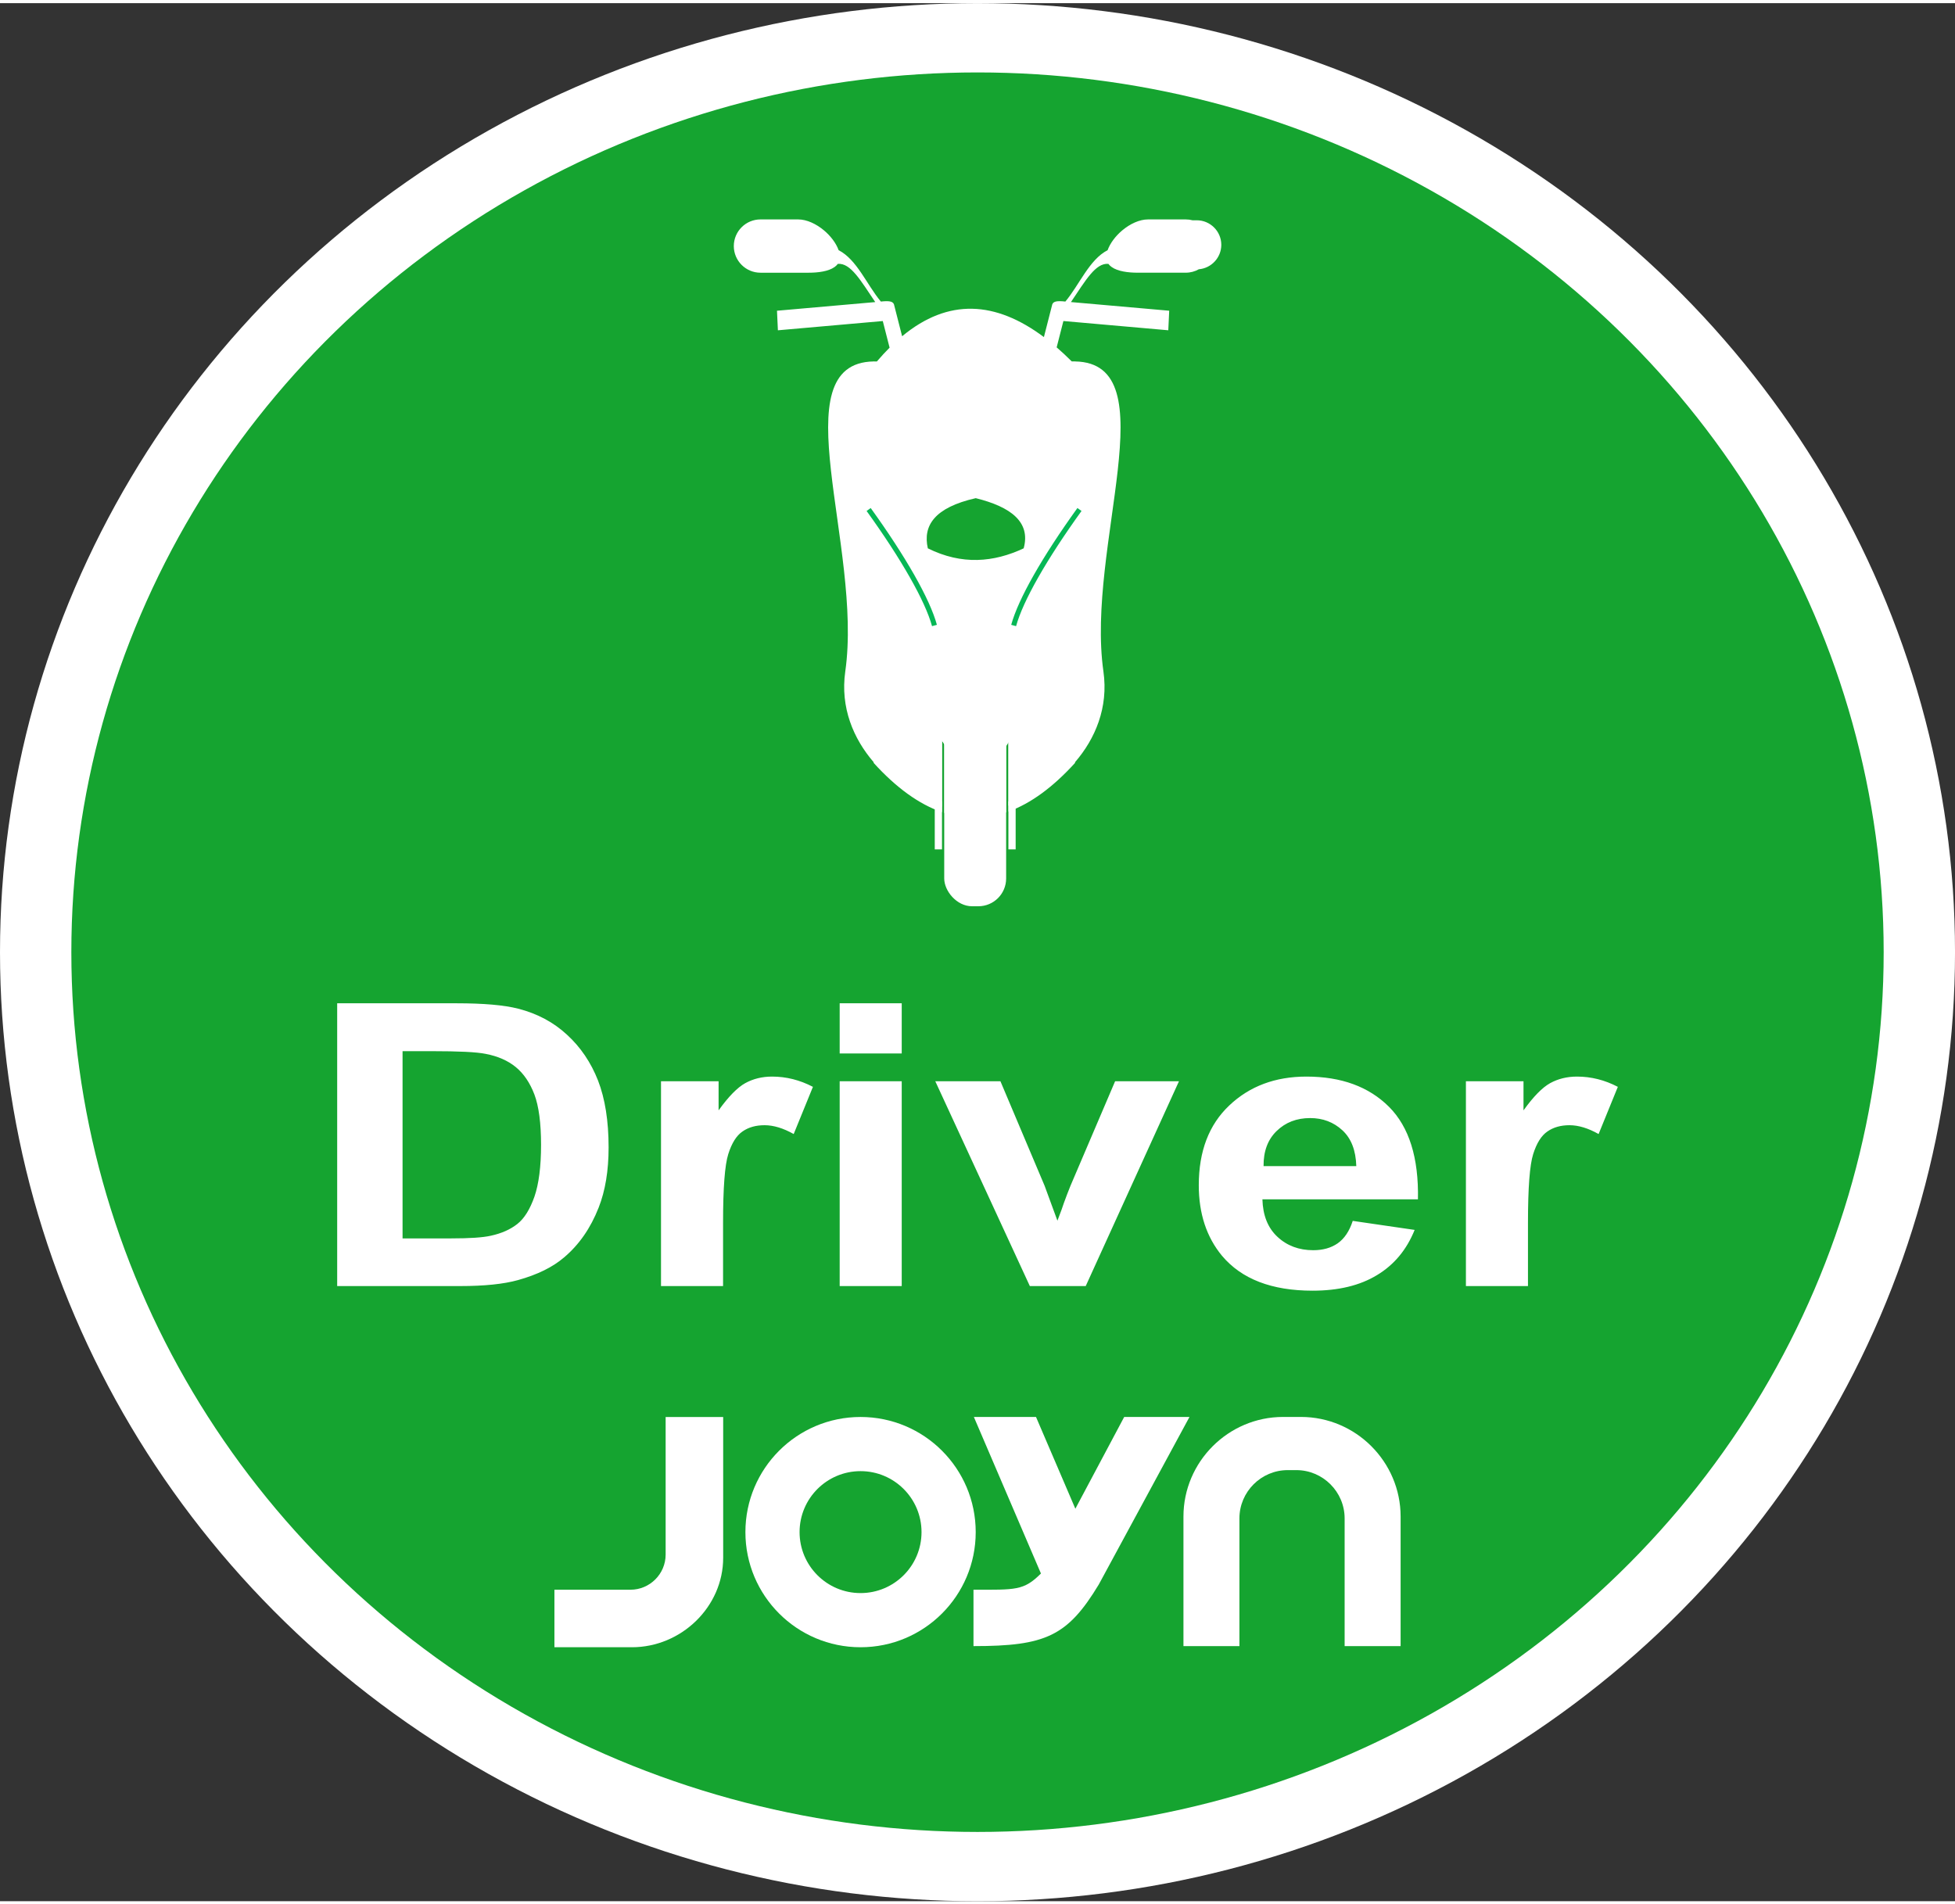 <?xml version="1.0" encoding="UTF-8"?>
<!DOCTYPE svg PUBLIC "-//W3C//DTD SVG 1.1//EN" "http://www.w3.org/Graphics/SVG/1.1/DTD/svg11.dtd">
<!-- Creator: CorelDRAW -->
<svg xmlns="http://www.w3.org/2000/svg" xml:space="preserve" width="155px" height="151px" style="shape-rendering:geometricPrecision; text-rendering:geometricPrecision; image-rendering:optimizeQuality; fill-rule:evenodd; clip-rule:evenodd"
viewBox="0 0 120.653 117.148"
 xmlns:xlink="http://www.w3.org/1999/xlink">
 <rect x="0" y="0" width="120.653" height="117.148" fill="#333333" stroke="none"/>
 <defs>
  <style type="text/css">
   <![CDATA[
    .fil1 {fill:#15A430}
    .fil0 {fill:white}
    .fil2 {fill:#06B856;fill-rule:nonzero}
    .fil3 {fill:white;fill-rule:nonzero}
   ]]>
  </style>
 </defs>
 <g id="Layer_x0020_1">
  <g id="_577366568">
   <ellipse id="_576798960" class="fil0" cx="60.327" cy="58.574" rx="60.327" ry="58.574"/>
   <ellipse id="_576799080" class="fil1" cx="60.327" cy="58.574" rx="55.924" ry="54.299"/>
   <g>
    <path id="_602774432" class="fil0" d="M53.954 22.114l0.163 0c0.261,-0.306 0.523,-0.59 0.784,-0.852l-0.42 -1.643 -6.473 0.571 -0.056 -1.207 6.064 -0.534c-0.909,-1.345 -1.521,-2.425 -2.309,-2.358 -0.055,0.074 -0.124,0.139 -0.204,0.196 -0.191,0.135 -0.446,0.222 -0.722,0.275 -0.285,0.055 -0.591,0.074 -0.867,0.074l-2.983 0c-0.452,0 -0.864,-0.185 -1.162,-0.483 -0.298,-0.298 -0.482,-0.709 -0.482,-1.162l0 0c0,-0.452 0.184,-0.864 0.482,-1.162 0.298,-0.298 0.71,-0.482 1.162,-0.482l2.33 0c0.531,0 1.115,0.277 1.592,0.677 0.412,0.346 0.747,0.787 0.903,1.222 1.13,0.581 1.734,2.121 2.606,3.17 0.585,-0.064 0.791,-0.001 0.83,0.253l0.482 1.889c2.849,-2.365 5.771,-2.177 8.751,0.051l0.496 -1.94c0.038,-0.254 0.244,-0.317 0.829,-0.253 0.874,-1.049 1.476,-2.589 2.606,-3.17 0.157,-0.435 0.491,-0.876 0.903,-1.222 0.477,-0.401 1.061,-0.677 1.592,-0.677l2.329 0c0.143,0 0.282,0.018 0.415,0.053l0.264 0c0.832,0 1.514,0.681 1.514,1.514l0 0c0,0.79 -0.613,1.444 -1.387,1.509 -0.238,0.135 -0.513,0.212 -0.806,0.212l-2.983 0c-0.276,0 -0.582,-0.019 -0.866,-0.074 -0.276,-0.053 -0.533,-0.14 -0.723,-0.275 -0.081,-0.057 -0.149,-0.122 -0.204,-0.196 -0.789,-0.067 -1.401,1.013 -2.31,2.358l6.064 0.534 -0.057 1.207 -6.473 -0.571 -0.416 1.626c0.311,0.268 0.622,0.557 0.932,0.868l0.164 0 0.038 0 0 0.001c5.788,0.096 0.656,11.438 1.752,19.134 0.317,2.229 -0.506,4.155 -1.752,5.601l0 0.044c-1.36,1.497 -2.73,2.502 -4.11,3.002l0 -4.375c-0.045,0.074 -0.094,0.149 -0.139,0.221l0 4.202c-0.653,0.22 -1.307,0.328 -1.965,0.322 -0.621,0.006 -1.239,-0.09 -1.856,-0.286l0 -4.242c-0.046,-0.072 -0.092,-0.146 -0.137,-0.221l0 4.417c-1.417,-0.485 -2.825,-1.503 -4.221,-3.04l0 -0.044c-1.246,-1.446 -2.069,-3.372 -1.752,-5.601 1.096,-7.696 -4.037,-19.038 1.752,-19.134l0 -0.001 0.039 0z"/>
    <path id="_602774552" class="fil2" d="M53.736 31.161c1.068,1.482 1.99,2.895 2.696,4.14 0.686,1.209 1.17,2.262 1.389,3.068l-0.301 0.082c-0.214,-0.783 -0.687,-1.812 -1.36,-2.997 -0.7,-1.236 -1.616,-2.639 -2.678,-4.112l0.253 -0.182z"/>
    <g>
     <rect id="_602774000" class="fil0" x="57.689" y="49.269" width="0.447" height="2.96"/>
     <rect id="_602774336" class="fil0" x="57.499" y="42.893" width="0.637" height="6.685"/>
     <rect id="_602774240" class="fil0" x="62.234" y="49.269" width="0.447" height="2.96"/>
     <rect id="_602774168" class="fil0" x="62.234" y="43.148" width="0.637" height="6.378"/>
    </g>
    <rect id="_602773736" class="fil0" x="58.273" y="43.831" width="3.821" height="11.908" rx="1.715" ry="1.715"/>
    <path id="_602774192" class="fil2" d="M66.492 31.161c-1.068,1.482 -1.99,2.895 -2.696,4.14 -0.686,1.209 -1.17,2.262 -1.389,3.068l0.301 0.082c0.213,-0.783 0.687,-1.812 1.359,-2.997 0.701,-1.236 1.617,-2.639 2.679,-4.112l-0.253 -0.182z"/>
    <path id="_602768184" class="fil0" d="M57.25 40.159l5.911 0 0 3.579c-1.942,4.762 -3.912,4.692 -5.911,0l0 -3.579z"/>
    <path id="_602768088" class="fil1" d="M60.218 30.551c2.162,0.534 3.405,1.471 2.958,3.097 -1.845,0.865 -3.81,1.046 -5.915,0 -0.316,-1.399 0.406,-2.518 2.958,-3.097z"/>
   </g>
   <g>
    <path id="_577370312" class="fil0" d="M34.216 101.473l4.784 0c3.039,0 5.631,-2.486 5.631,-5.525l0 -8.686 -3.551 0 0 8.492c0,1.194 -0.976,2.169 -2.169,2.169l-4.695 0 0 3.551z"/>
    <path id="_577368896" class="fil0" d="M53.109 87.261c3.925,0 7.107,3.181 7.107,7.106 0,3.925 -3.182,7.106 -7.107,7.106 -3.925,0 -7.106,-3.181 -7.106,-7.106 0,-3.925 3.181,-7.106 7.106,-7.106zm0 3.343c2.078,0 3.763,1.685 3.763,3.763 0,2.078 -1.685,3.763 -3.763,3.763 -2.078,0 -3.763,-1.685 -3.763,-3.763 0,-2.078 1.685,-3.763 3.763,-3.763z"/>
    <path id="_577368992" class="fil0" d="M69.38 87.259l-3.014 5.665 -2.429 -5.665 -3.835 0 4.14 9.663c-1.065,1.065 -1.555,1.001 -4.163,1.001l0 3.48c4.444,0 5.804,-0.61 7.733,-3.803l5.598 -10.341 -4.029 0z"/>
    <path id="_577369040" class="fil0" d="M86.439 101.403l0 -7.996c0,-3.381 -2.767,-6.148 -6.148,-6.148l-1.106 0c-3.381,0 -6.148,2.767 -6.148,6.148l0 7.996 3.454 0 0 -7.883c0,-1.638 1.34,-2.979 2.979,-2.979l0.535 0c1.638,0 2.979,1.34 2.979,2.979l0 7.883 3.454 0z"/>
   </g>
   <path id="_577367144" class="fil3" d="M20.81 61.728l7.374 0c1.661,0 2.926,0.11 3.802,0.334 1.173,0.301 2.177,0.837 3.01,1.609 0.838,0.768 1.475,1.711 1.912,2.825 0.433,1.118 0.652,2.491 0.652,4.128 0,1.435 -0.204,2.674 -0.614,3.714 -0.498,1.269 -1.21,2.297 -2.141,3.08 -0.698,0.598 -1.642,1.061 -2.834,1.393 -0.888,0.248 -2.079,0.37 -3.573,0.37l-7.589 0 0 -17.453zm4.034 2.955l0 11.556 3.011 0c1.126,0 1.94,-0.052 2.442,-0.166 0.652,-0.142 1.196,-0.382 1.629,-0.723 0.433,-0.341 0.781,-0.906 1.056,-1.686 0.27,-0.781 0.409,-1.85 0.409,-3.199 0,-1.349 -0.139,-2.381 -0.409,-3.104 -0.275,-0.724 -0.656,-1.288 -1.145,-1.691 -0.493,-0.406 -1.117,-0.678 -1.87,-0.821 -0.563,-0.114 -1.666,-0.166 -3.313,-0.166l-1.81 0zm19.779 14.499l-3.829 0 0 -12.641 3.554 0 0 1.796c0.61,-0.85 1.159,-1.41 1.643,-1.679 0.489,-0.268 1.038,-0.406 1.657,-0.406 0.875,0 1.713,0.211 2.522,0.633l-1.187 2.913c-0.642,-0.361 -1.242,-0.545 -1.796,-0.545 -0.539,0 -0.991,0.127 -1.363,0.386 -0.377,0.257 -0.666,0.724 -0.879,1.398 -0.214,0.675 -0.321,2.089 -0.321,4.239l0 3.905zm7.198 -14.357l0 -3.097 3.829 0 0 3.097 -3.829 0zm0 14.357l0 -12.641 3.829 0 0 12.641 -3.829 0zm11.736 0l-5.835 -12.641 4.02 0 2.727 6.452 0.79 2.153c0.21,-0.548 0.345,-0.91 0.396,-1.085 0.13,-0.358 0.265,-0.715 0.409,-1.069l2.755 -6.452 3.941 0 -5.755 12.641 -3.448 0zm19.928 -4.024l3.82 0.557c-0.493,1.223 -1.265,2.154 -2.327,2.792 -1.056,0.642 -2.382,0.959 -3.973,0.959 -2.517,0 -4.378,-0.715 -5.588,-2.153 -0.954,-1.15 -1.434,-2.605 -1.434,-4.356 0,-2.098 0.628,-3.74 1.885,-4.926 1.251,-1.186 2.838,-1.779 4.755,-1.779 2.154,0 3.852,0.622 5.099,1.865 1.242,1.244 1.838,3.145 1.787,5.71l-9.599 0c0.028,0.991 0.335,1.763 0.926,2.312 0.59,0.553 1.33,0.829 2.21,0.829 0.6,0 1.103,-0.142 1.512,-0.426 0.41,-0.289 0.721,-0.748 0.926,-1.382zm0.219 -3.38c-0.028,-0.971 -0.312,-1.707 -0.856,-2.21 -0.545,-0.504 -1.21,-0.756 -1.991,-0.756 -0.838,0 -1.526,0.269 -2.071,0.801 -0.545,0.527 -0.814,1.251 -0.805,2.165l5.723 0zm10.594 7.404l-3.829 0 0 -12.641 3.554 0 0 1.796c0.61,-0.85 1.159,-1.41 1.643,-1.679 0.489,-0.268 1.038,-0.406 1.657,-0.406 0.875,0 1.713,0.211 2.522,0.633l-1.187 2.913c-0.642,-0.361 -1.242,-0.545 -1.796,-0.545 -0.539,0 -0.991,0.127 -1.363,0.386 -0.377,0.257 -0.666,0.724 -0.879,1.398 -0.214,0.675 -0.321,2.089 -0.321,4.239l0 3.905z"/>
  </g>
 </g>
</svg>
